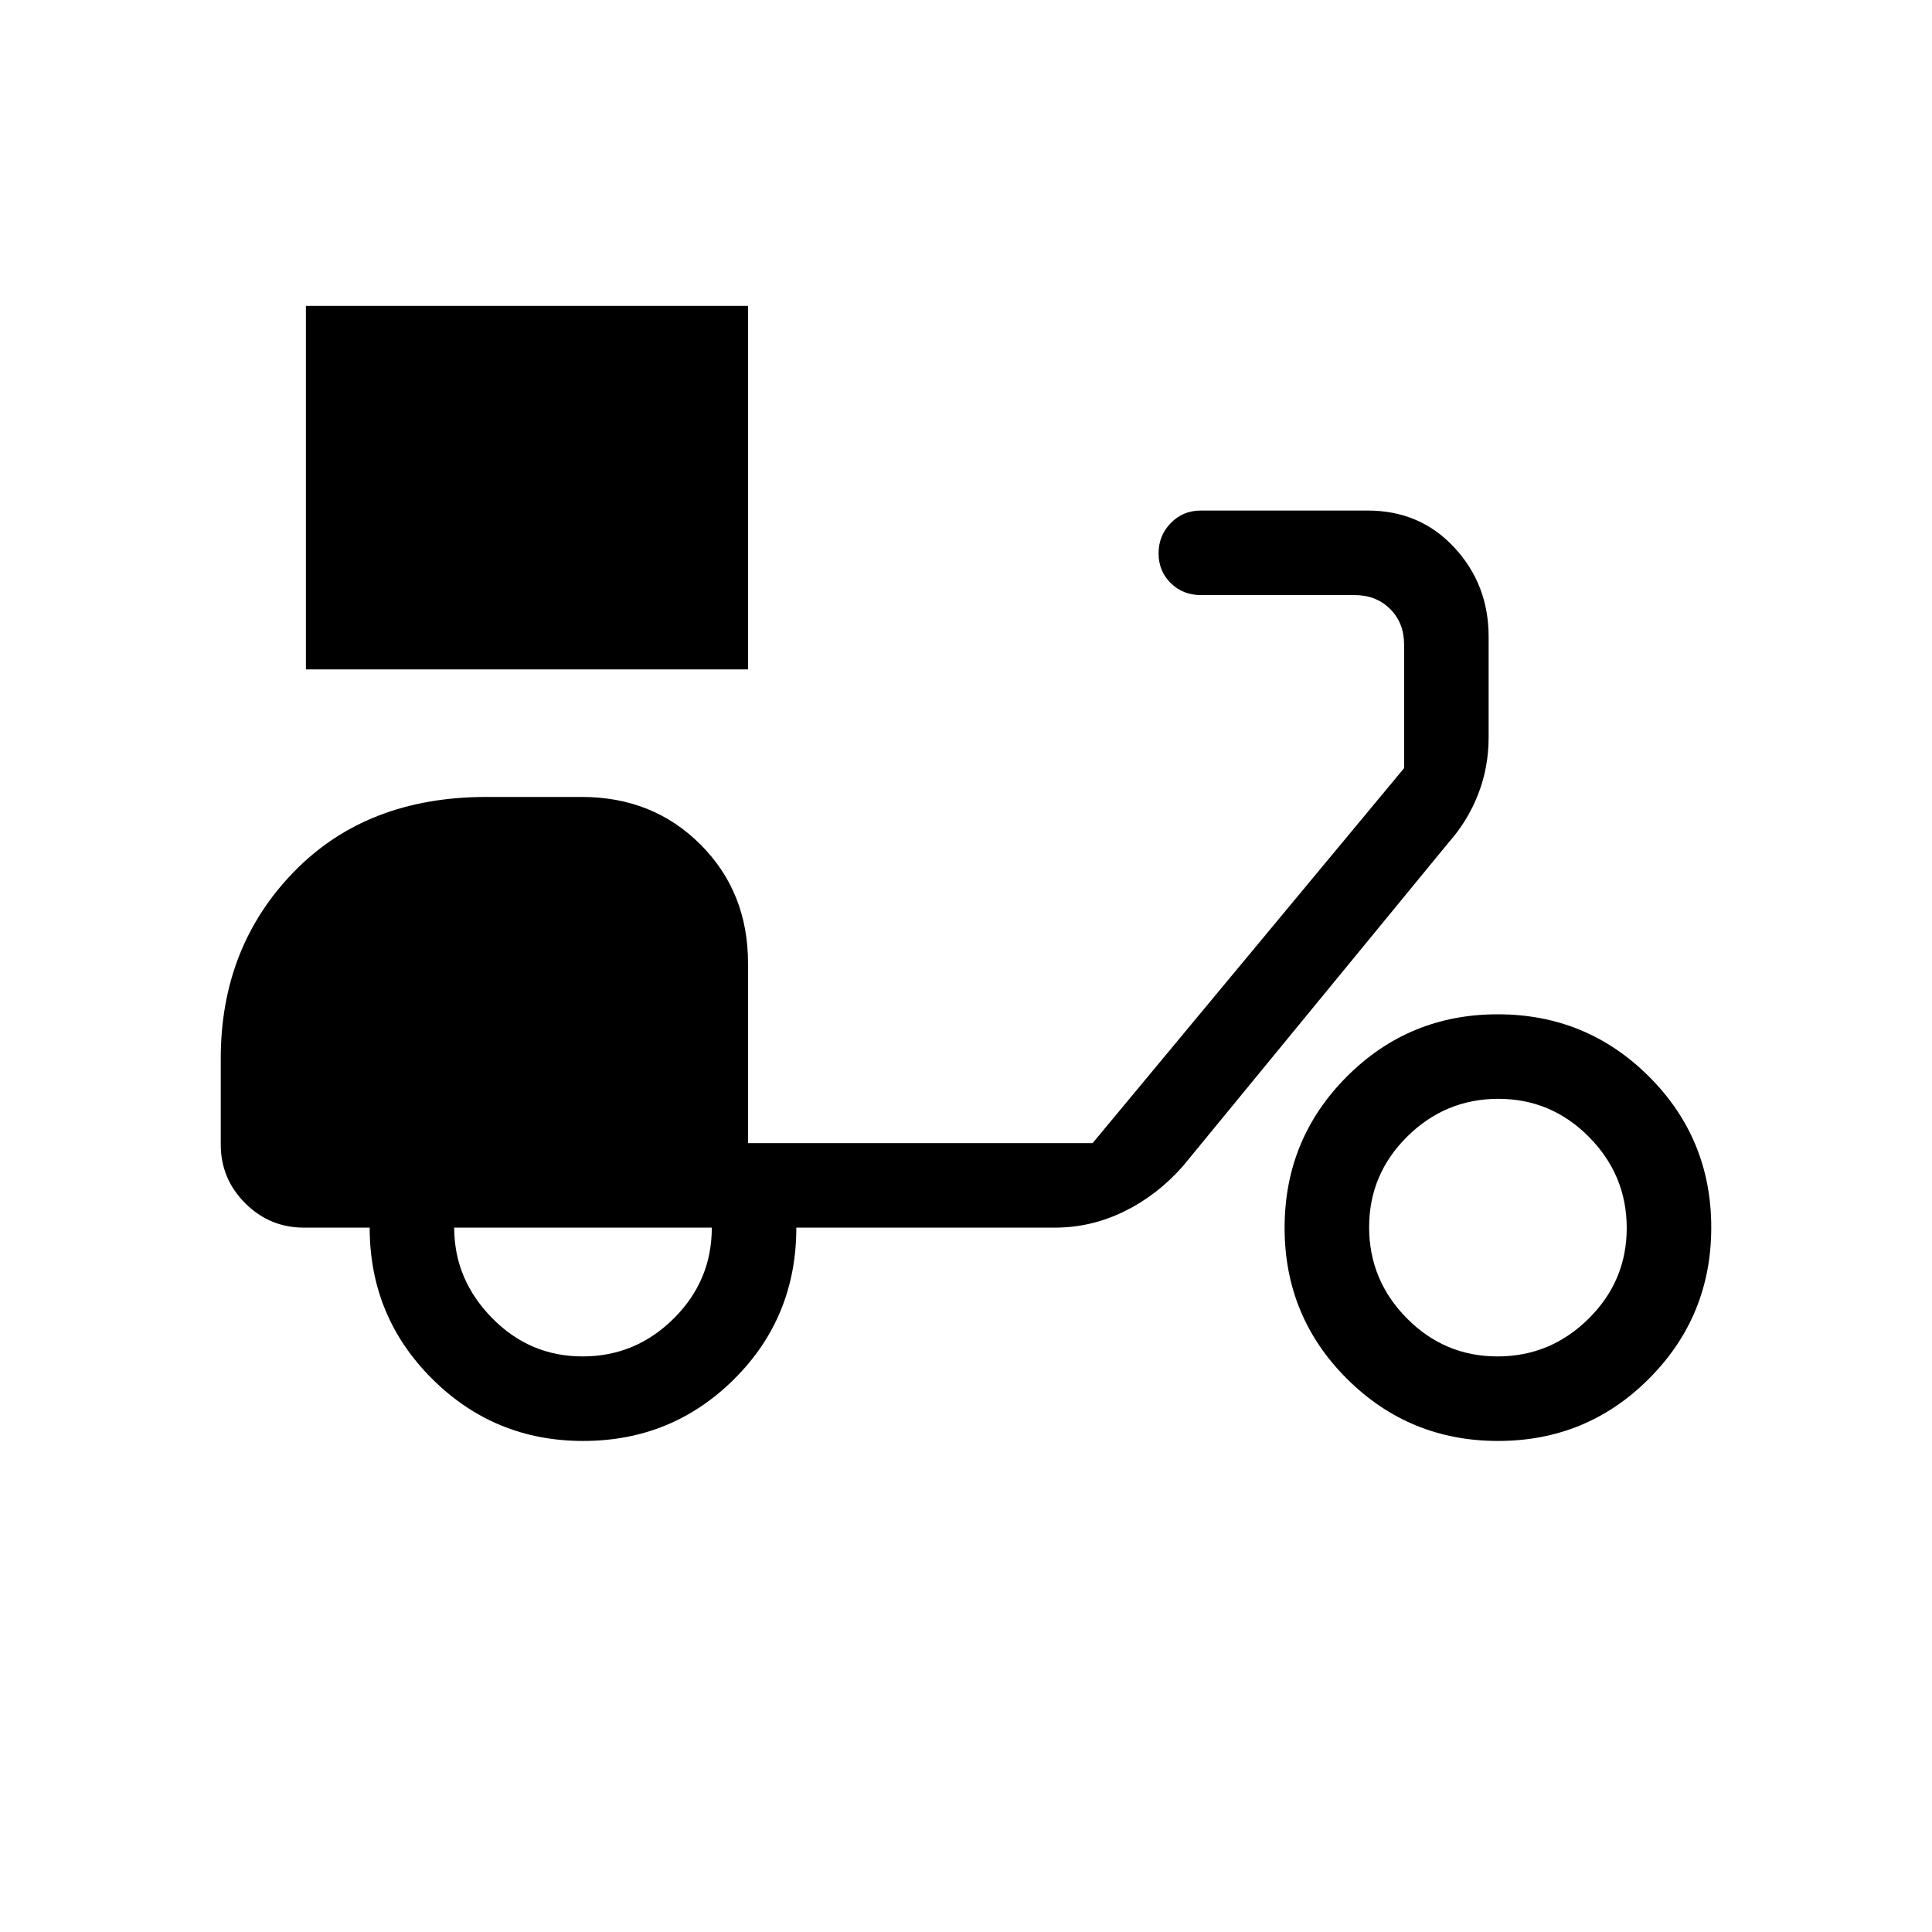 <svg xmlns="http://www.w3.org/2000/svg" height="20" viewBox="0 -960 960 960" width="20"><path d="M152-627.38V-808h219.69v180.62H152ZM289.78-244q-44.13 0-75.11-30.92-30.98-30.91-30.98-75.08H151q-17.03 0-29.17-12.14t-12.14-29.17V-434q0-55.31 36.2-92.65Q182.08-564 241.69-564h47.39q35.35 0 58.98 23.63 23.63 23.63 23.63 58.99V-392h171.23l154.77-186.31v-61.38q0-10.77-6.92-17.69-6.92-6.93-17.69-6.93h-76.39q-8.92 0-14.96-5.96-6.04-5.96-6.04-14.77 0-8.81 6.04-15.04 6.04-6.23 14.96-6.23h82.89q26.09 0 43.1 18.4 17.01 18.39 17.01 44.22v50.05q0 14.9-5.18 28.23-5.19 13.33-14.74 24.1L587.85-380.62q-12.75 14.49-29.2 22.56-16.46 8.06-34.5 8.06H395.69q0 44.54-30.89 75.27Q333.91-244 289.78-244Zm-.3-42q26.3 0 45.26-18.8 18.95-18.81 18.95-45.2h-128q0 25.69 18.75 44.85Q263.18-286 289.48-286Zm454.92 42q-44.13 0-75.11-30.89-30.98-30.89-30.98-75.02 0-44.13 30.89-75.11Q700.09-456 744.22-456q44.13 0 75.11 30.89 30.98 30.89 30.98 75.02 0 44.13-30.89 75.11Q788.53-244 744.4-244Zm-.3-42q26.3 0 45.25-18.74 18.96-18.75 18.96-45.05 0-26.3-18.75-45.26Q770.82-414 744.52-414t-45.26 18.74q-18.95 18.75-18.95 45.05 0 26.3 18.74 45.26Q717.79-286 744.1-286Z"/></svg>